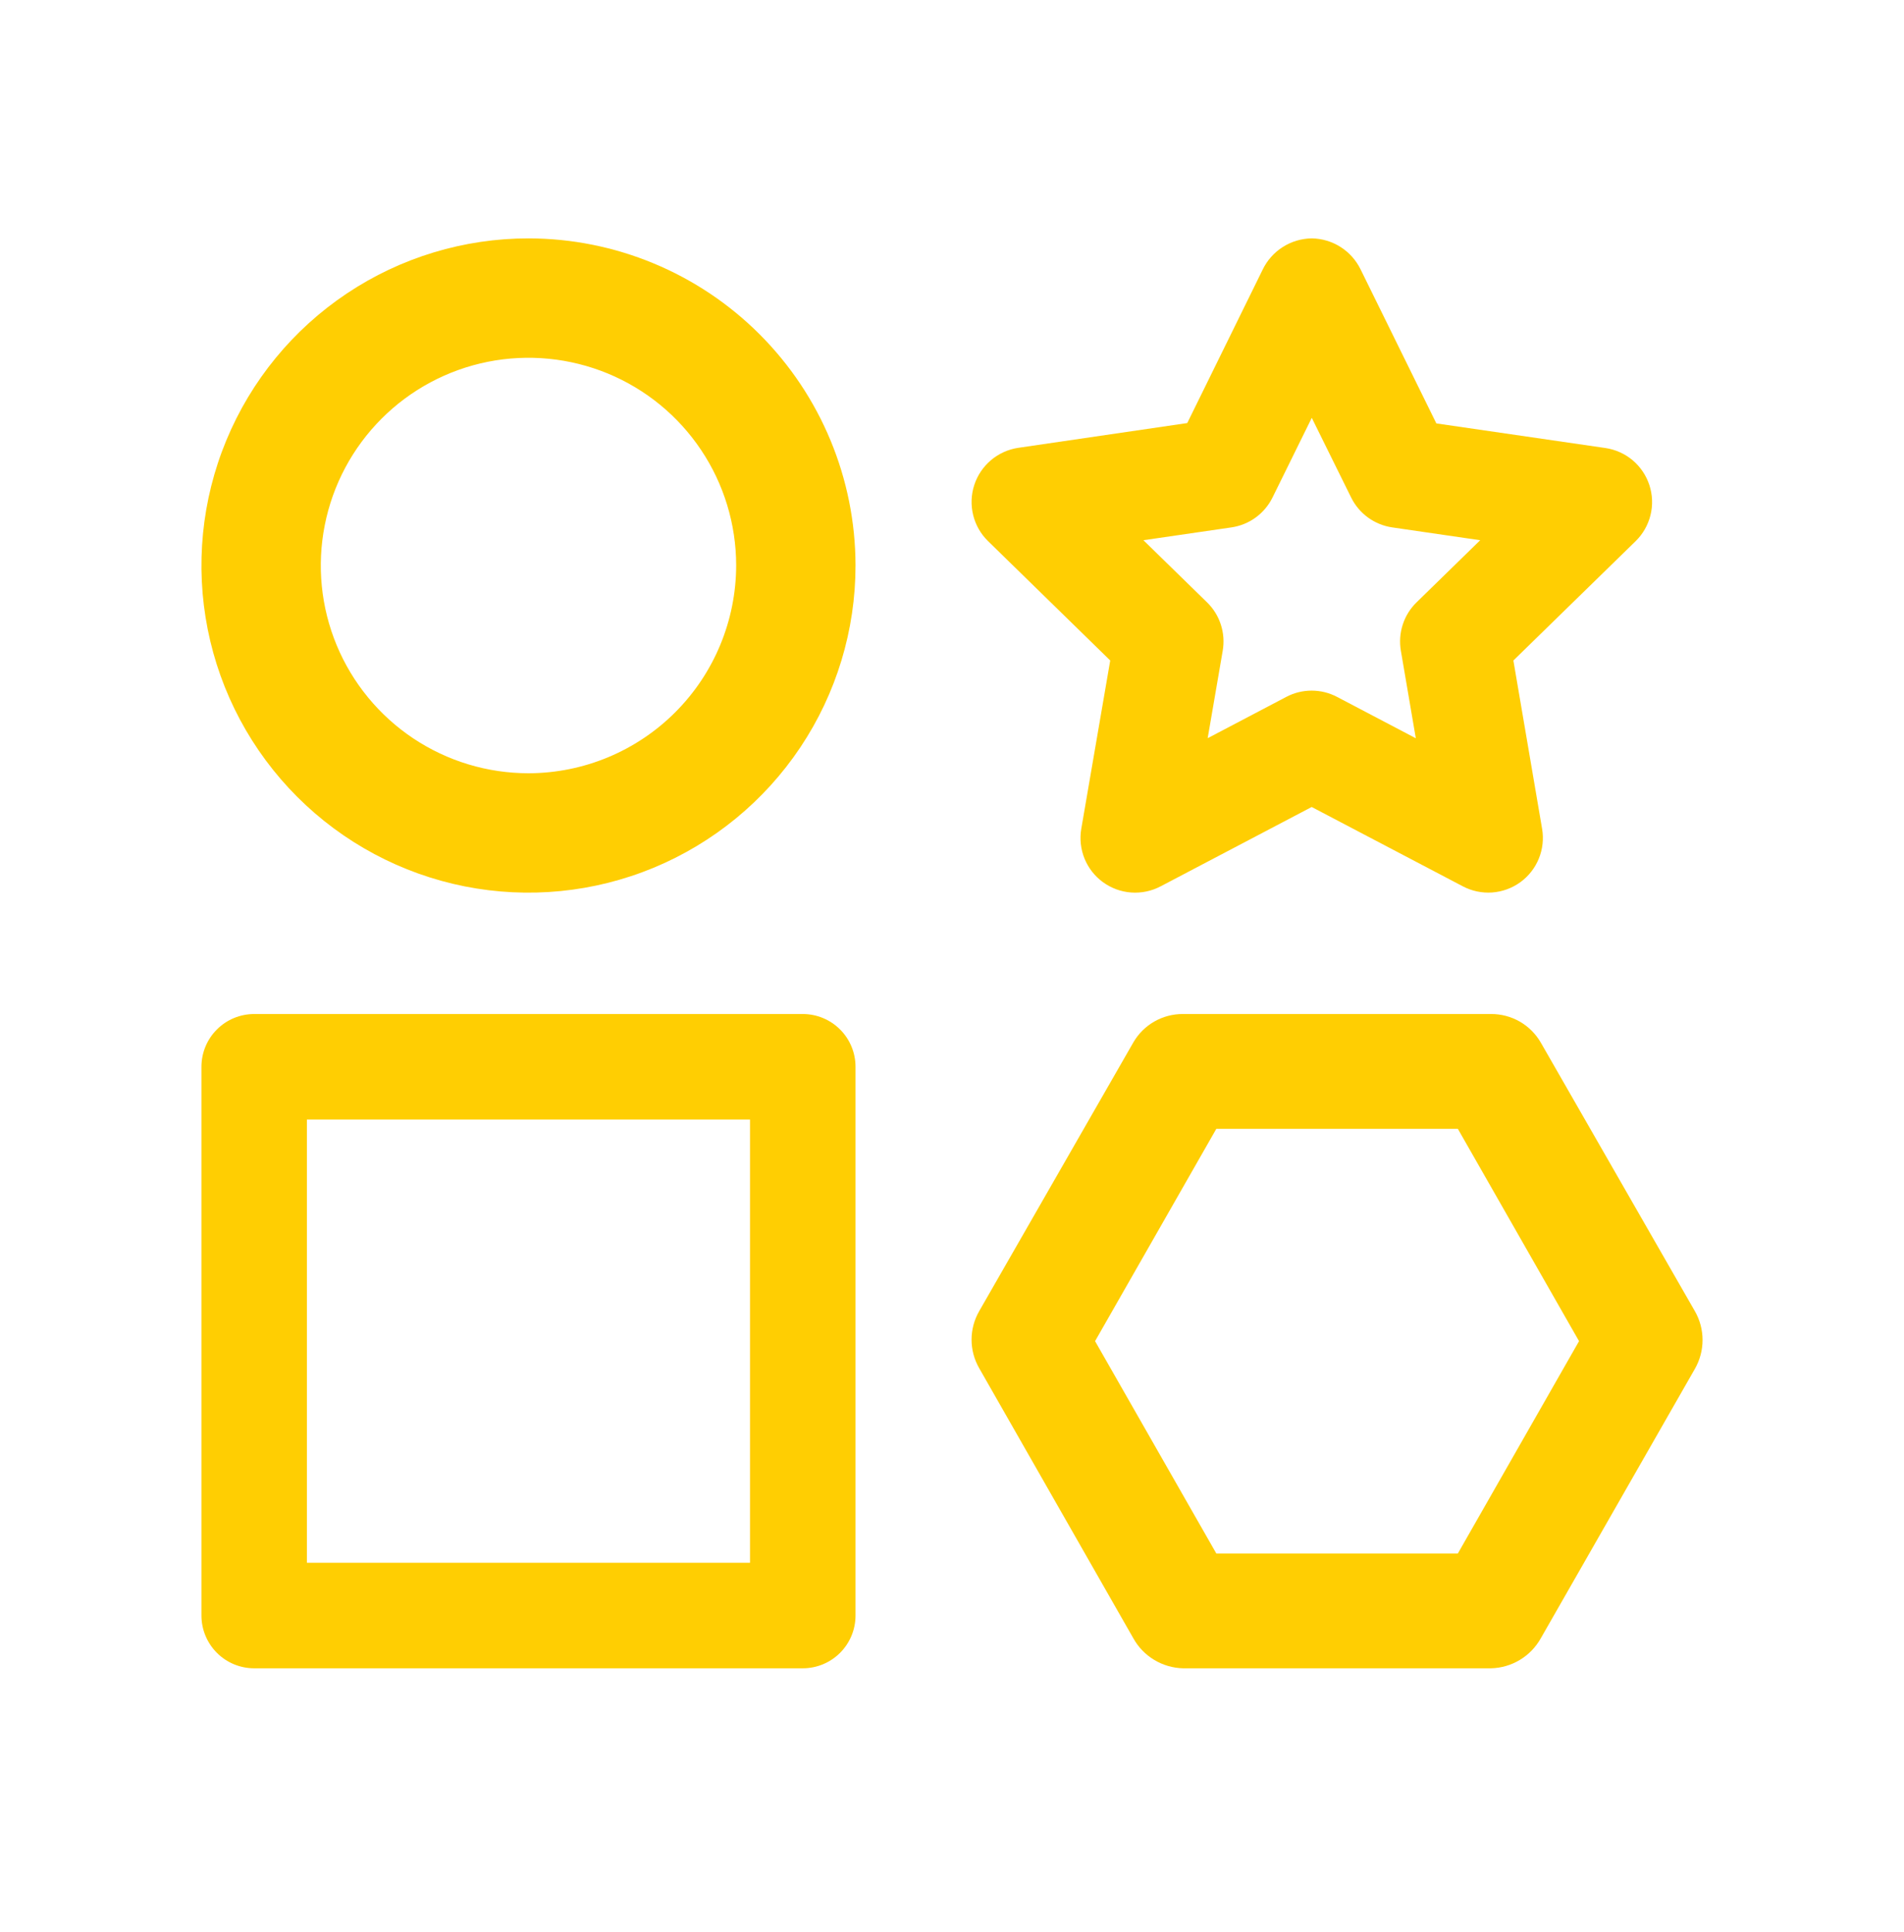 <svg width="70" height="71" viewBox="0 0 70 71" fill="none" xmlns="http://www.w3.org/2000/svg">
<path d="M40.817 24.275L39.753 30.46C39.69 30.829 39.731 31.209 39.872 31.556C40.013 31.903 40.248 32.204 40.551 32.424C40.854 32.644 41.212 32.776 41.586 32.803C41.959 32.83 42.333 32.753 42.665 32.579L48.224 29.66L53.783 32.577C54.114 32.751 54.488 32.829 54.861 32.802C55.235 32.774 55.593 32.643 55.896 32.423C56.199 32.203 56.434 31.903 56.575 31.556C56.716 31.21 56.758 30.831 56.695 30.462L55.639 24.276L60.133 19.89C60.401 19.628 60.59 19.297 60.68 18.933C60.77 18.57 60.756 18.188 60.64 17.832C60.524 17.476 60.311 17.159 60.025 16.917C59.738 16.676 59.39 16.52 59.019 16.466L52.807 15.562L50.024 9.906C49.859 9.567 49.604 9.28 49.286 9.078C48.968 8.876 48.601 8.766 48.224 8.761H48.222C47.846 8.767 47.478 8.876 47.16 9.079C46.842 9.281 46.587 9.568 46.423 9.907L43.649 15.549L37.438 16.459C37.067 16.514 36.719 16.671 36.433 16.913C36.147 17.155 35.933 17.472 35.818 17.828C35.702 18.185 35.688 18.566 35.778 18.93C35.867 19.294 36.056 19.626 36.325 19.888L40.817 24.275ZM45.272 19.384C45.594 19.337 45.901 19.213 46.164 19.021C46.427 18.829 46.64 18.577 46.784 18.285L48.227 15.357L49.675 18.287C49.819 18.578 50.032 18.831 50.295 19.022C50.559 19.213 50.864 19.337 51.186 19.384L54.419 19.855L52.079 22.139C51.846 22.366 51.672 22.646 51.572 22.955C51.471 23.264 51.448 23.593 51.502 23.914L52.052 27.134L49.157 25.614C48.868 25.462 48.548 25.383 48.223 25.383C47.897 25.383 47.577 25.462 47.289 25.614L44.4 27.131L44.953 23.916C45.008 23.596 44.985 23.266 44.884 22.956C44.784 22.647 44.61 22.366 44.377 22.139L42.037 19.855L45.272 19.384Z" fill="#FFCE02"/>
<path d="M43.495 37.269C43.125 37.266 42.761 37.361 42.44 37.544C42.118 37.728 41.851 37.993 41.666 38.314L35.999 48.19C35.816 48.509 35.719 48.87 35.719 49.238C35.719 49.605 35.816 49.966 35.999 50.285L41.666 60.212C41.848 60.54 42.113 60.814 42.434 61.007C42.755 61.201 43.121 61.307 43.495 61.316H54.818C55.193 61.307 55.559 61.2 55.88 61.006C56.201 60.813 56.465 60.538 56.648 60.211L62.315 50.305C62.498 49.983 62.594 49.62 62.594 49.25C62.594 48.88 62.498 48.517 62.315 48.196L56.648 38.321C56.463 38 56.196 37.733 55.875 37.548C55.553 37.364 55.189 37.267 54.818 37.269H43.495ZM58.053 49.292L53.597 57.097H44.718L40.26 49.292L44.718 41.488H53.597L58.053 49.292Z" fill="#FFCE02"/>
<path d="M19.435 8.761C17.056 8.76 14.731 9.464 12.753 10.785C10.775 12.106 9.233 13.984 8.322 16.181C7.411 18.378 7.173 20.796 7.636 23.129C8.1 25.462 9.245 27.605 10.927 29.287C12.609 30.969 14.752 32.114 17.085 32.578C19.418 33.041 21.836 32.803 24.033 31.892C26.23 30.981 28.108 29.439 29.429 27.461C30.75 25.483 31.454 23.158 31.453 20.779C31.448 17.594 30.18 14.54 27.927 12.287C25.675 10.034 22.621 8.766 19.435 8.761ZM19.435 28.42C17.925 28.421 16.448 27.975 15.192 27.137C13.936 26.299 12.956 25.107 12.377 23.712C11.798 22.317 11.646 20.782 11.94 19.301C12.233 17.82 12.959 16.458 14.026 15.39C15.093 14.321 16.453 13.593 17.934 13.297C19.415 13.002 20.95 13.152 22.346 13.728C23.742 14.305 24.935 15.283 25.775 16.538C26.615 17.793 27.064 19.269 27.065 20.779C27.062 22.803 26.258 24.744 24.828 26.176C23.398 27.608 21.459 28.415 19.435 28.42Z" fill="#FFCE02"/>
<path d="M29.514 37.269H9.345C8.831 37.269 8.337 37.473 7.974 37.837C7.61 38.2 7.406 38.694 7.406 39.208V59.377C7.406 59.891 7.61 60.384 7.974 60.748C8.337 61.112 8.831 61.316 9.345 61.316H29.514C30.028 61.316 30.521 61.112 30.885 60.748C31.249 60.384 31.453 59.891 31.453 59.377V39.208C31.453 38.694 31.249 38.2 30.885 37.837C30.521 37.473 30.028 37.269 29.514 37.269ZM27.574 57.437H11.284V41.147H27.574V57.437Z" fill="#FFCE02"/>
</svg>
